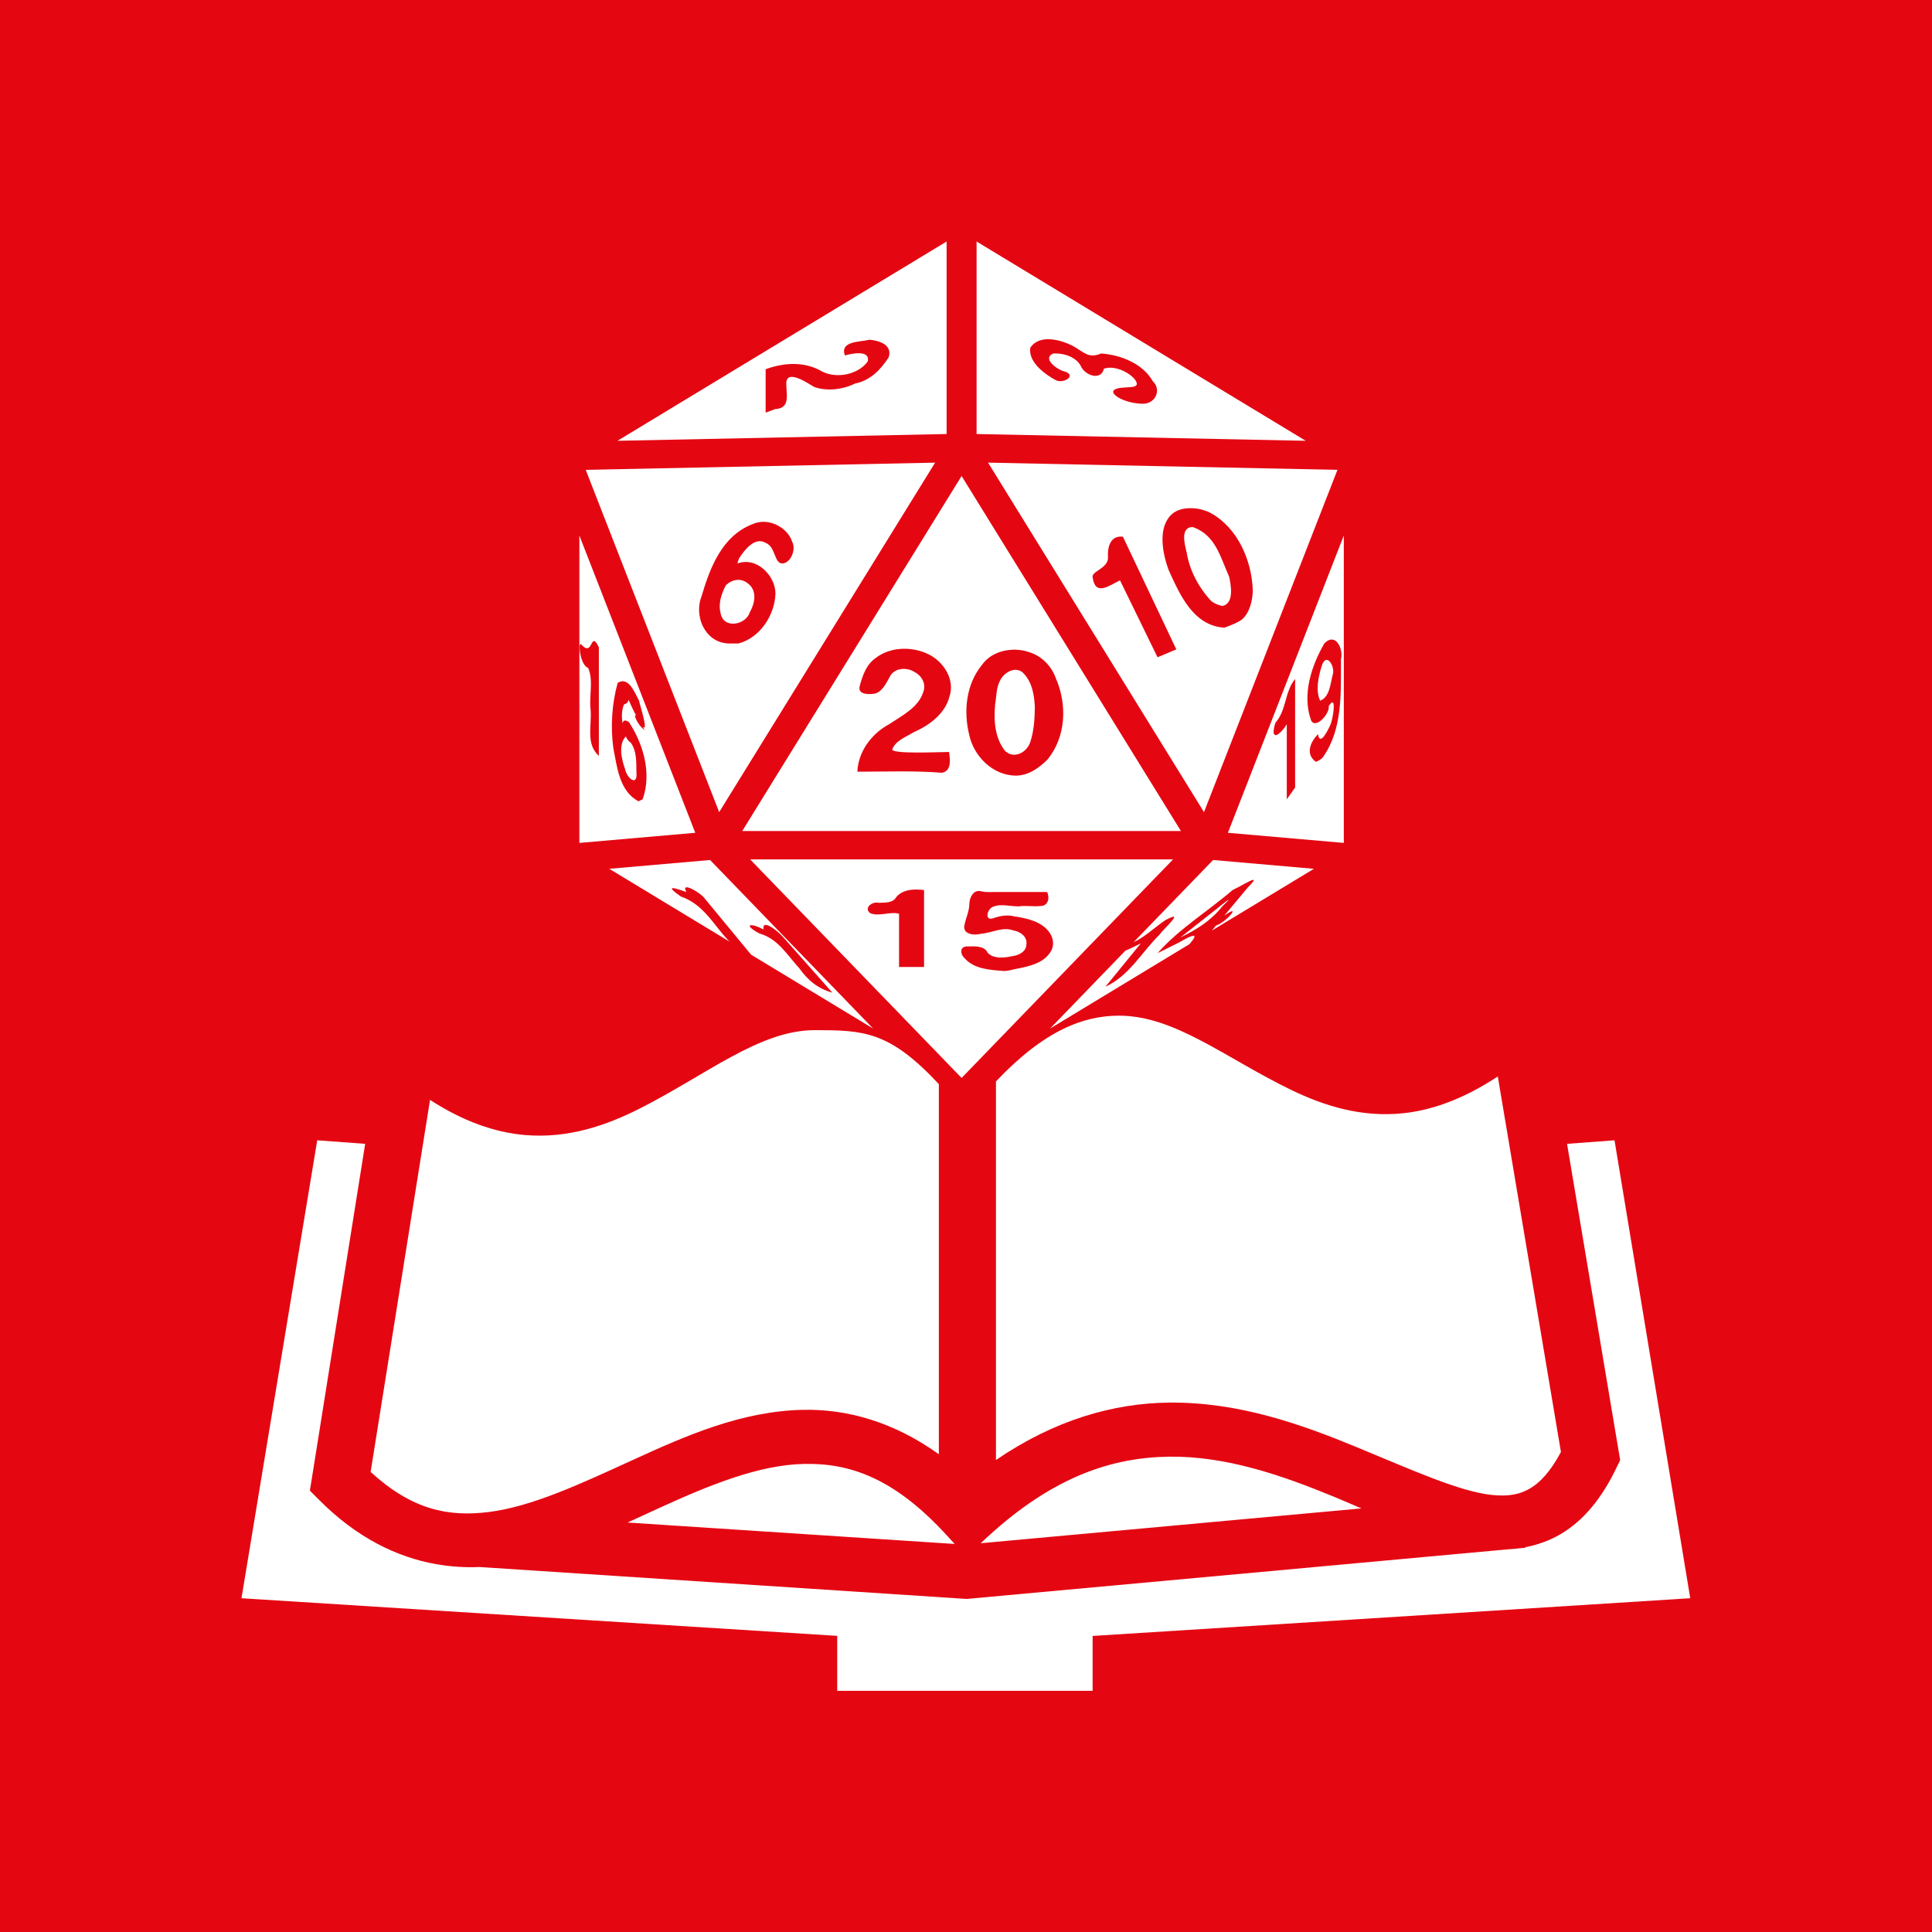 <?xml version="1.0" encoding="UTF-8" standalone="no"?>
<svg
   xmlns:dc="http://purl.org/dc/elements/1.1/"
   xmlns:cc="http://creativecommons.org/ns#"
   xmlns:rdf="http://www.w3.org/1999/02/22-rdf-syntax-ns#"
   xmlns:svg="http://www.w3.org/2000/svg"
   xmlns="http://www.w3.org/2000/svg"
   xmlns:sodipodi="http://sodipodi.sourceforge.net/DTD/sodipodi-0.dtd"
   xmlns:inkscape="http://www.inkscape.org/namespaces/inkscape"
   viewBox="0 0 512 512"
   style="height: 512px; width: 512px;"
   version="1.1"
   id="svg8"
   sodipodi:docname="icon.svg"
   inkscape:export-filename="C:\Users\Desenvolv3\Desktop\icon-512.png"
   inkscape:export-xdpi="96"
   inkscape:export-ydpi="96"
   inkscape:version="0.92.4 (5da689c313, 2019-01-14)">
  <defs
     id="defs12" />
  <sodipodi:namedview
     pagecolor="#ffffff"
     bordercolor="#666666"
     borderopacity="1"
     objecttolerance="10"
     gridtolerance="10"
     guidetolerance="10"
     inkscape:pageopacity="0"
     inkscape:pageshadow="2"
     inkscape:window-width="1366"
     inkscape:window-height="715"
     id="namedview10"
     showgrid="false"
     inkscape:snap-global="false"
     showguides="false"
     inkscape:guide-bbox="true"
     inkscape:zoom="0.92187499"
     inkscape:cx="198.85162"
     inkscape:cy="258.5867"
     inkscape:window-x="1912"
     inkscape:window-y="296"
     inkscape:window-maximized="1"
     inkscape:current-layer="svg8">
    <sodipodi:guide
       position="27.119,49.898"
       orientation="0,1"
       id="guide991"
       inkscape:locked="false" />
    <sodipodi:guide
       position="-0.767,598.284"
       orientation="1,0"
       id="guide817"
       inkscape:locked="false" />
  </sodipodi:namedview>
  <rect
     style="fill:#e40712;fill-opacity:1;stroke-width:10;stroke-miterlimit:4;stroke-dasharray:none"
     id="rect980"
     width="512"
     height="512"
     x="8.4258517e-08"
     y="2.1708374e-08"
     rx="0"
     ry="0"
     inkscape:export-xdpi="95.643051"
     inkscape:export-ydpi="95.643051" />
  <g
     id="g985"
     transform="matrix(0.81,0,0,0.767,43.546,60.655)"
     style="stroke-width:1.269"
     inkscape:export-xdpi="95"
     inkscape:export-ydpi="95">
    <g
       style="fill:#ffffff;stroke-width:2.07"
       transform="matrix(0.613,0,0,0.613,103.918,-8.06)"
       id="g882"
       class="">
      <path
         id="path880"
         d="M 248,20.27 72.33,132.598 248,128.775 Z m 16,0 v 108.505 l 175.67,3.823 z m 37.844,55.066 c 4.647,-0.112 9.772,1.762 13.576,3.824 6.082,3.54 8.205,7.248 15.074,4.22 10.698,0.844 22.297,5.794 27.568,15.68 4.715,4.574 1.555,12.61 -5.167,12.65 -9.72,0.06 -19.74,-6.075 -14.563,-8.314 4.65,-2.01 14.634,0.886 10.014,-5.56 -3.632,-4.435 -11.085,-7.78 -16.352,-5.897 -1.59,6.81 -9.382,3.996 -11.955,-0.643 -2.357,-5.815 -9.154,-8.18 -15.085,-7.916 -6.06,2.703 1.67,8.784 5.344,9.936 7.904,2.124 0.217,7.454 -4.062,5.07 -4.28,-2.386 -14.993,-9.645 -13.523,-18.34 2.188,-3.336 5.514,-4.623 9.13,-4.71 z m -94.987,0.293 c 5.534,0.522 12.383,3.06 10.202,9.975 -4.282,6.93 -9.778,13.057 -18.062,14.782 -6.514,3.368 -14.885,4.397 -21.646,1.883 -3.604,-2.246 -13.427,-9.325 -14.81,-3.354 -0.666,6.2 3.028,15.352 -6.106,15.816 l -5.02,2.006 v -24.46 c 9.842,-3.876 21.037,-4.516 30.266,1.335 7.973,4.16 19.38,1.503 24.252,-5.783 1.33,-6.494 -8.162,-4.57 -12.24,-3.336 -2.687,-8.26 7.87,-7.47 13.163,-8.865 z m 35.012,69.282 -186.48,4.06 71.23,192.93 z m 28.26,0 115.25,196.99 71.23,-192.93 z m -14.13,7.53 -117.076,200.11 h 234.152 z m 122.4,18.132 c 3.895,0.046 7.914,1.155 10.942,2.96 13.828,8.237 21.455,26.145 22.056,42.956 0.084,5.698 -1.618,13.246 -5.966,17.016 -2.85,1.984 -6.025,3.198 -9.244,4.432 -16.824,-1.18 -23.932,-19.237 -29.727,-32.625 -3.405,-9.887 -5.777,-24.05 1.74,-31.32 2.533,-2.45 6.305,-3.465 10.2,-3.42 z m -227.627,7.707 c 6.525,0.26 12.91,4.953 14.844,11.32 2.083,3.974 -0.562,11.445 -4.857,12.09 -4.9,0.734 -3.757,-9.317 -9.344,-11.565 -5.88,-3.69 -11.495,4.34 -14.166,8.707 -0.33,0.96 -0.695,1.918 -0.896,2.914 10.397,-4.057 20.312,7.093 20.304,16.953 -0.312,11.67 -7.843,24.777 -19.705,28.134 h -5.564 c -12.7,-0.706 -18.296,-15.853 -14.163,-26.63 4.42,-15.785 10.772,-33.904 27.134,-40.6 2.048,-1.002 4.24,-1.41 6.413,-1.323 z m 228.725,2.95 c -7.066,-0.148 -4.38,9.958 -3.338,14.456 1.55,10.1 6.458,19.766 13.15,27.293 1.7,1.414 3.663,2.13 5.764,2.727 6.865,-1.254 4.47,-12.833 3.72,-16.535 -4.707,-10.907 -7.057,-23.284 -19.296,-27.942 z M 52,185.98 v 173.266 l 61.86,-5.703 z m 408,0 -61.86,167.563 61.86,5.703 z m -117.88,0.698 28.478,63.492 -10.014,4.447 -20.027,-43.365 c -6.02,3.062 -12.98,8.95 -14.56,-1.303 -1.344,-3.955 8.546,-5.1 8.15,-11.993 -0.393,-6.892 2.154,-12.126 7.972,-11.28 z m -205.847,24.3 c -2.302,0.156 -4.453,1.392 -6.148,3.133 -2.417,5.077 -4.1,10.268 -2.695,15.913 1.668,8.807 13.515,6.41 15.576,-0.85 2.663,-4.976 3.863,-11.65 -0.49,-15.696 -1.722,-1.623 -3.514,-2.38 -5.248,-2.5 -0.335,-0.024 -0.666,-0.023 -0.995,0 z m 317.48,33.65 c 3.69,0.262 5.783,6.924 4.74,11.038 -0.137,18.62 1.144,39.21 -9.677,55.322 -0.96,1.253 -2.258,1.946 -3.675,2.56 -5.81,-4.17 -3.01,-11.36 1.114,-15.566 1.01,7.297 5.573,-2.882 6.676,-5.56 1.31,-3.18 3.52,-17.75 -0.983,-10.27 0.69,4.05 -6.805,13.154 -9.38,8.118 -4.937,-14.41 -0.017,-30.488 7.025,-43.436 1.526,-1.667 2.933,-2.292 4.162,-2.205 z M 59.93,245.473 c 0.588,0.086 1.344,1.032 2.478,3.584 v 61.156 c -7.297,-7.04 -3.567,-17.42 -4.45,-26.402 -0.814,-7.606 1.655,-16.264 -1.274,-23.193 -4.622,-1.674 -5.797,-17.045 -3.176,-12.672 4.407,4.768 4.657,-2.73 6.422,-2.472 z m 166.013,4.34 c 4.463,0.077 8.93,1.227 12.8,3.32 8.1,4.427 13.744,14.375 10.792,23.568 -2.265,9.636 -10.61,16.243 -19.195,20.208 -4.058,2.644 -9.45,4.618 -11.283,9.46 -1.196,2.994 25.396,1.62 30.267,1.62 0.47,4.003 1.52,10.68 -3.814,11.725 -14.52,-1.25 -29.88,-0.606 -45.14,-0.606 0.437,-11.176 7.425,-21.35 17.023,-26.808 6.9,-4.875 15.435,-9.283 18.1,-17.927 1.763,-4.44 -0.56,-9.28 -4.632,-11.47 -4.154,-2.874 -10.947,-2.34 -13.178,2.7 -1.992,3.82 -4.38,9.075 -8.657,9.604 -2.893,0.358 -8.99,0.475 -7.263,-4.873 1.46,-5.63 3.413,-11.567 8.263,-15.213 4.45,-3.726 10.18,-5.403 15.918,-5.306 z m 58.565,0.517 c 2.548,0.043 5.088,0.494 7.46,1.352 6.835,2.2 12.034,7.93 14.296,14.656 6.14,14.67 5.577,33.025 -4.407,45.89 -4.434,4.726 -10.147,9.084 -16.93,9.104 -12.504,-0.152 -22.452,-11.172 -24.83,-22.865 -3.145,-13.39 -1.786,-28.618 6.913,-39.733 3.686,-5.435 10,-8.212 16.406,-8.398 0.364,-0.01 0.728,-0.012 1.092,-0.006 z m 166.388,5.768 c -0.997,-0.037 -2.02,0.973 -2.777,3.683 -1.645,5.895 -3.323,13.392 -0.755,19.298 5.1,-1.992 5.47,-9.617 6.676,-14.437 1.127,-3.304 -0.95,-8.46 -3.144,-8.542 z m -165.834,5.593 c -3.386,-0.167 -6.824,2.62 -8.324,5.64 -2.258,4.143 -2.065,9.04 -2.812,13.594 -0.813,9.084 -0.33,19.23 5.457,26.707 l 2.207,1.472 c 4.928,1.78 9.694,-2.16 11.07,-6.74 1.962,-6.234 2.34,-12.9 2.43,-19.407 -0.235,-7.035 -1.47,-14.922 -6.73,-20.012 -1.044,-0.813 -2.17,-1.196 -3.298,-1.252 z m 148.954,5.158 v 61.156 l -4.452,6.672 v -42.254 c -4.61,7.453 -9.028,9.044 -6.066,-0.912 6.054,-7.15 4.81,-17.41 10.518,-24.662 z m -359.37,1.11 c 0.02,0.07 0.043,0.14 0.063,0.208 4.513,-0.497 7.276,7.277 9.104,10.865 0.8,3.573 5.12,17.77 2.032,14.798 -0.273,-0.453 -0.53,-0.914 -0.795,-1.37 l 1.837,3.3 c -4.598,-3.657 -6.375,-10.487 -4.444,-8.024 -1.558,-3.014 -2.96,-6.095 -4.218,-9.24 -0.06,1.18 -0.727,2.115 -2.465,2.793 -1.287,3.49 -1.265,7.08 -0.67,10.645 0.2,-1.67 1.175,-2.384 3.385,-0.754 7.842,12.624 12.176,29.107 7.298,43.498 l -2.224,1.11 c -10.357,-5.83 -11.404,-19.436 -13.427,-30.003 -1.555,-12.29 -0.788,-24.71 2.3,-36.71 0.807,-0.547 1.567,-0.828 2.284,-0.907 -0.02,-0.07 -0.042,-0.137 -0.06,-0.207 z m 0.06,0.208 c 0.114,0.417 0.237,0.826 0.368,1.225 -0.12,-0.408 -0.25,-0.813 -0.365,-1.224 z m 2.052,31.07 c -4.06,4.626 -2.26,12.79 -0.377,18.4 1.108,5.507 6.916,10.14 6.056,1.52 -0.05,-5.63 0.17,-11.725 -3,-16.39 -0.96,-0.537 -1.907,-1.898 -2.678,-3.53 z M 143.154,368.554 256,491.73 368.846,368.553 Z m -21.394,0.33 -53.797,4.96 64.223,41.065 c -2.556,-2.703 -4.856,-5.71 -7.118,-8.763 -5.132,-6.95 -10.468,-13.657 -18.88,-16.672 -8.736,-6.442 -4.18,-5.276 2.9,-2.537 -0.948,-1.854 -0.725,-2.61 0.123,-2.668 2.17,-0.153 8.43,4.226 9.74,6.37 l 24.706,31.606 65.15,41.656 z m 268.48,0 -42.472,46.36 c 6.404,-3.148 11.38,-8.538 17.056,-12.493 2.396,-1.346 3.72,-1.896 4.295,-1.89 2.055,0.017 -5.43,7.116 -7.682,10.333 -9.42,9.813 -16.066,23.033 -28.668,29.114 l 18.914,-24.46 c -2.32,1.26 -5.94,3.19 -8.21,4.085 l -40.28,43.968 74.468,-47.615 c 5.48,-6.718 1.903,-5.537 -5.64,-0.896 l -11.438,6.014 c 11.46,-13.746 26.855,-23.568 40.053,-35.582 3.162,-1.492 9.503,-5.663 10.986,-5.738 0.777,-0.04 0.22,1.045 -2.824,4.228 l -12.613,15.965 c 10.01,-7.533 0.884,3.926 -4.45,5.56 -0.695,1.01 -1.44,1.95 -2.212,2.862 l 54.512,-34.856 z m -158.265,16.644 c 1.358,0.01 2.71,0.125 3.998,0.295 v 43.365 h -13.35 v -30.02 c -5.04,-1.378 -10.417,1.722 -15.34,-0.27 -3.758,-2.94 1.01,-6.846 4.524,-5.89 3.278,-0.126 7.556,0.197 9.324,-3.234 2.635,-3.34 6.77,-4.274 10.845,-4.246 z m 33.048,0.81 c 0.464,-0.02 0.963,0.037 1.497,0.186 3.147,0.81 6.466,0.245 9.695,0.413 h 25.402 c 1.503,2.992 0.752,7.75 -3.305,7.855 -3.893,0.51 -7.81,-0.382 -11.69,0.212 -4.698,0.146 -9.753,-1.773 -14.198,0.404 -3.122,1.66 -4.165,8.505 0.988,6.076 3.366,-1.11 6.912,-1.807 10.408,-0.89 6.984,1.103 14.966,2.89 19.125,9.19 2.076,3.156 2.672,7.337 0.633,10.67 -3.602,6.528 -11.534,8.407 -18.295,9.75 -2.337,0.443 -4.66,1.404 -7.03,1.21 -7.245,-0.593 -15.603,-1.083 -20.603,-7.144 -2.662,-2.494 -2.703,-7.097 1.903,-6.66 3.57,-0.142 8.657,-0.4 10.322,3.505 3.247,3.66 8.837,2.94 13.127,1.98 3.588,-0.483 7.53,-2.548 7.584,-6.673 0.59,-4.21 -3.078,-7.18 -6.844,-7.8 -5.818,-2.365 -11.57,1.405 -17.37,1.827 -3.463,1.046 -9.578,0.48 -8.936,-4.465 0.76,-4.188 2.663,-8.108 2.71,-12.46 0.09,-3.005 1.634,-7.03 4.877,-7.184 z m 133.47,4.975 c -0.21,-0.248 -6.99,5.744 -9.92,8.08 l -15.75,13.118 c 8.59,-4.363 16.472,-9.61 22.275,-17.448 2.553,-2.6 3.476,-3.652 3.394,-3.75 z m -247.032,14.16 c 2.39,-0.02 7.543,4.65 9.45,7.06 l 26.11,31.11 c -7.722,-2.182 -13.29,-7.19 -17.653,-13.777 -6.43,-7.316 -11.282,-16.606 -21.213,-19.54 -8.943,-5.002 -5.18,-6.42 2.133,-2.264 -0.273,-1.858 0.24,-2.582 1.174,-2.59 z"
         inkscape:connector-curvature="0"
         style="fill:#ffffff;fill-opacity:1;stroke-width:2.07" />
    </g>
    <path
       inkscape:connector-curvature="0"
       d="m 312.31,271.848 0.002,0.004 c -11.41,0 -24.273,4.911 -40.221,22.719 v 130.812 c 19.24,-13.898 38.484,-19.628 56.562,-19.844 22.987,-0.275 43.644,7.631 61.562,15.438 17.92,7.805 33.542,15.331 44.156,16.469 5.308,0.57 9.002,-0.088 12.564,-2.312 3.187,-1.99 6.62,-5.815 10,-12.529 l -20.658,-129.756 c -10.648,7.425 -20.879,11.553 -30.719,12.688 -13.806,1.592 -26.063,-2.531 -36.75,-7.971 -21.37,-10.875 -38.164,-25.762 -56.5,-25.717 z m -99.375,5.002 v 0.002 c -18.118,-0.082 -35.583,15.451 -57.406,27.094 -10.912,5.822 -23.347,10.392 -37.406,9.154 -10.018,-0.88 -20.423,-4.78 -31.186,-12.154 l -19.439,128.562 c 13.616,13.096 25.344,15.566 38.594,13.842 14.267,-1.855 30.332,-9.855 47.406,-18.094 17.074,-8.24 35.309,-16.775 55.438,-17.219 14.575,-0.32 29.731,4.21 44.471,15.344 v -127.873 c -16.255,-18.45 -24.775,-18.62 -40.471,-18.658 z m -162.906,38.062 -24.781,158.221 194.906,13 v 19 h 83.562 v -18.971 l 195.529,-13.029 -24.779,-158.221 -15.529,1.221 16.936,106.5 0.439,2.779 -1.158,2.529 c -4.76,10.555 -10.744,18.306 -18.311,23.033 -3.66,2.285 -7.592,3.728 -11.596,4.531 l 0.031,0.188 -1.998,0.188 c -0.084,0.012 -0.167,0.022 -0.25,0.031 -0.958,0.136 -1.915,0.216 -2.875,0.281 h -0.125 l -176.877,17.123 -0.781,0.065 -0.75,-0.062 -158.467,-10.967 h -0.094 c -4.606,0.203 -9.279,-0.101 -13.971,-0.971 -0.03,-0.005 -0.063,0.006 -0.094,0 -13.02,-2.434 -26.164,-9.289 -38.25,-22.123 l -3.125,-3.314 0.689,-4.5 17.406,-115.312 z m 278.842,109.312 c -18.502,0.22 -37.827,6.678 -59.436,27.625 l -2.344,2.281 124.562,-12.031 c -2.944,-1.34 -5.892,-2.688 -8.906,-4 -17.257,-7.518 -35.372,-14.096 -53.875,-13.875 z m -119.529,2.498 v 0.002 c -14.906,0.328 -30.941,7.28 -47.721,15.375 -3.318,1.6 -6.689,3.246 -10.059,4.875 l 107.029,7.406 -2.721,-3.125 c -17.09,-19.683 -31.623,-24.86 -46.529,-24.533 z"
       style="fill:#ffffff;fill-opacity:1;stroke-width:1.269"
       id="path902" />
  </g>
</svg>
